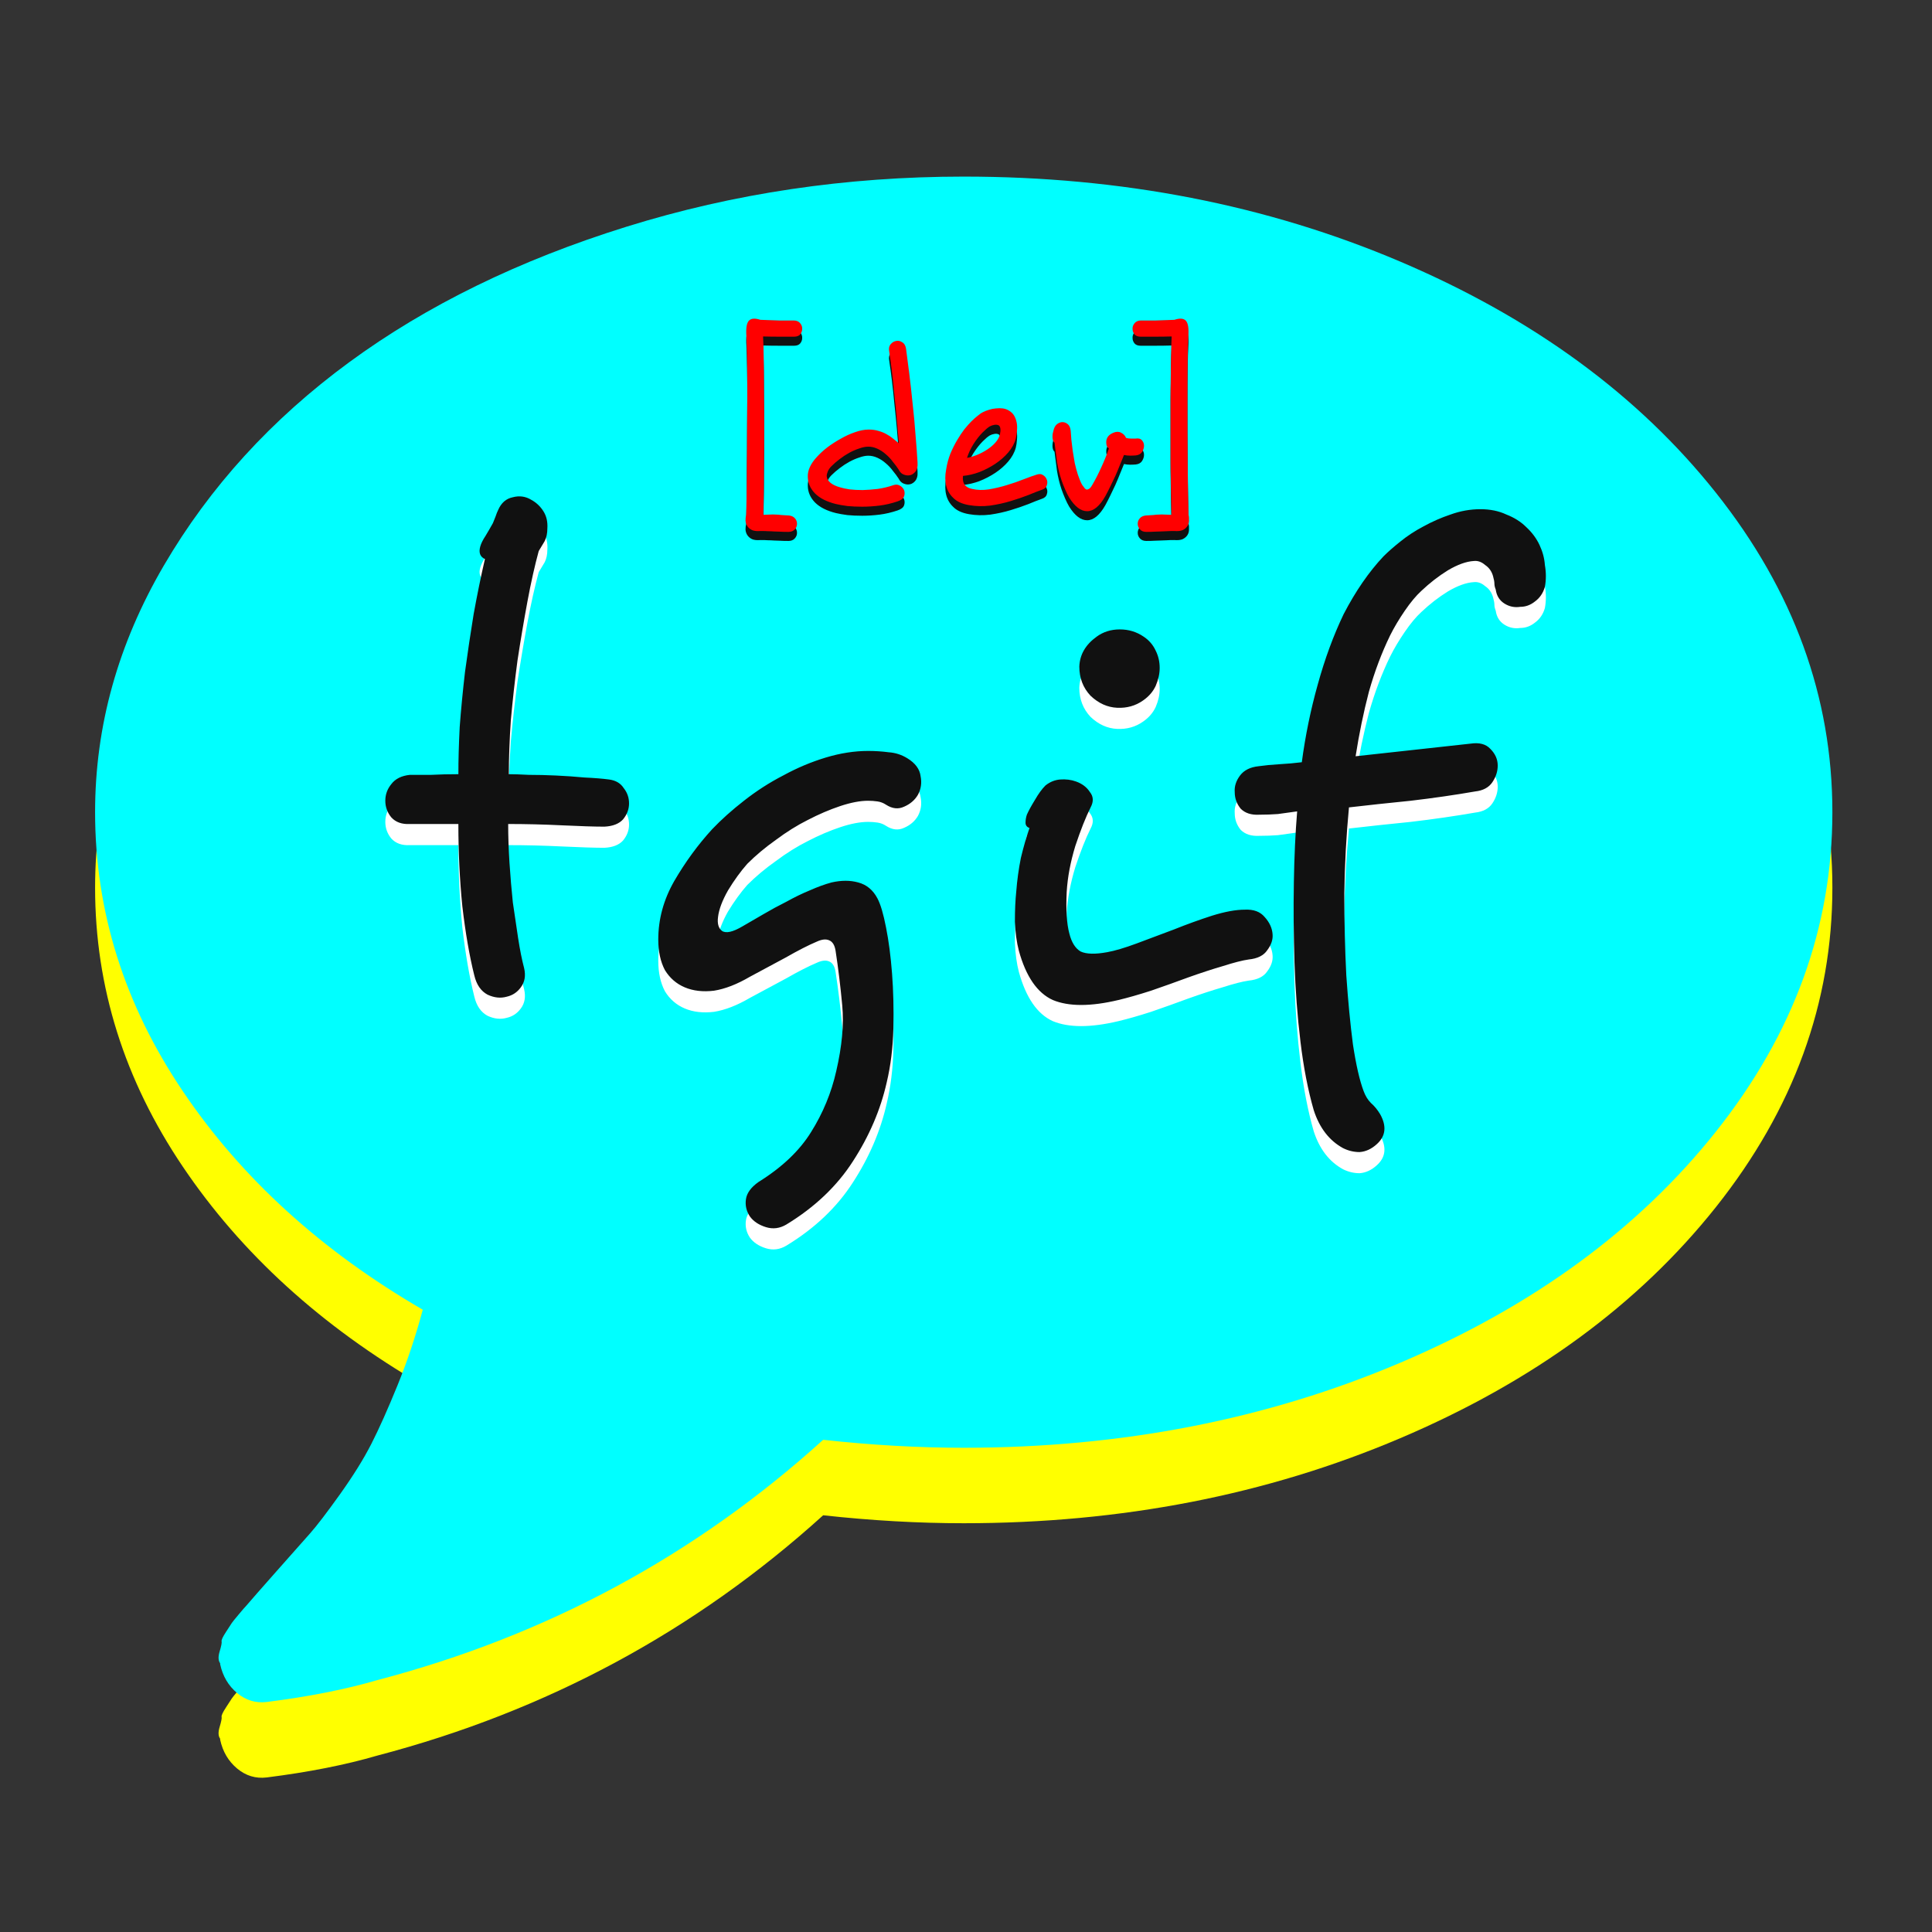 <svg xmlns="http://www.w3.org/2000/svg" viewBox="0 0 1280 1280" width="1280" height="1280">
	<rect x="0" y="0" width="1280" height="1280" fill="#333333" stroke="none"/>
	<style>
		tspan { white-space:pre }
		.shp0 { fill: #ffff00 } 
		.shp1 { fill: #00ffff } 
	</style>
	<path id="Form 1" class="shp0" d="M927.53 223.25C839.32 185.75 742.97 167 638.5 167C560.56 167 486.05 178.08 414.98 200.23C343.9 222.38 282.67 252.32 231.28 290.04C179.9 327.77 139 372.61 108.6 424.59C78.19 476.57 63 531.07 63 588.09C63 653.88 82.37 715.51 121.13 772.97C159.88 830.44 212.87 878.69 280.1 917.72C275.38 935.27 269.82 951.93 263.4 967.73C256.97 983.52 251.19 996.46 246.06 1006.54C240.92 1016.63 233.95 1027.81 225.18 1040.1C216.4 1052.37 209.77 1061.04 205.27 1066.09C200.77 1071.13 193.39 1079.46 183.11 1091.09C172.83 1102.71 166.19 1110.27 163.2 1113.79C162.34 1114.66 160.63 1116.64 158.06 1119.71C155.49 1122.77 153.99 1124.65 153.56 1125.3C153.13 1125.96 151.85 1127.94 149.71 1131.23C147.56 1134.52 146.6 1136.59 146.82 1137.48C147.03 1138.35 146.6 1140.54 145.54 1144.06C144.46 1147.56 144.57 1150.19 145.86 1151.95L145.86 1152.61C147.56 1160.5 151.32 1166.86 157.1 1171.69C162.88 1176.51 169.4 1178.48 176.69 1177.61C204.52 1174.1 228.92 1169.27 249.91 1163.14C362.09 1133.74 460.58 1080.67 545.37 1003.91C577.48 1007.43 608.52 1009.18 638.5 1009.18C742.97 1009.18 839.32 990.42 927.53 952.92C1015.74 915.42 1085.54 864.32 1136.92 799.62C1188.31 734.92 1214 664.41 1214 588.09C1214 511.77 1188.31 441.26 1136.92 376.56C1085.54 311.86 1015.74 260.76 927.53 223.25Z" />
	<path id="Form 1 copy" class="shp1" d="M927.53 173.25C839.32 135.75 742.97 117 638.5 117C560.56 117 486.05 128.08 414.98 150.23C343.9 172.38 282.67 202.32 231.28 240.04C179.9 277.77 139 322.61 108.6 374.59C78.19 426.57 63 481.07 63 538.09C63 603.88 82.37 665.51 121.13 722.97C159.88 780.44 212.87 828.69 280.1 867.72C275.38 885.27 269.82 901.93 263.4 917.73C256.97 933.52 251.19 946.46 246.06 956.54C240.92 966.63 233.95 977.81 225.18 990.1C216.4 1002.37 209.77 1011.04 205.27 1016.09C200.77 1021.13 193.39 1029.46 183.11 1041.09C172.83 1052.71 166.19 1060.27 163.2 1063.79C162.34 1064.66 160.63 1066.64 158.06 1069.71C155.49 1072.77 153.99 1074.65 153.56 1075.3C153.13 1075.96 151.85 1077.94 149.71 1081.23C147.56 1084.52 146.6 1086.59 146.82 1087.48C147.03 1088.35 146.6 1090.54 145.54 1094.06C144.46 1097.56 144.57 1100.19 145.86 1101.95L145.86 1102.61C147.56 1110.5 151.32 1116.86 157.1 1121.69C162.88 1126.51 169.4 1128.48 176.69 1127.61C204.52 1124.1 228.92 1119.27 249.91 1113.14C362.09 1083.74 460.58 1030.67 545.37 953.91C577.48 957.43 608.52 959.18 638.5 959.18C742.97 959.18 839.32 940.42 927.53 902.92C1015.74 865.42 1085.54 814.32 1136.92 749.62C1188.31 684.92 1214 614.41 1214 538.09C1214 461.77 1188.31 391.26 1136.92 326.56C1085.54 261.86 1015.74 210.76 927.53 173.25Z" />
	<path id="tgif " fill="#ffffff" d="M416.76 546.28Q416.76 552 412.8 556.84Q408.84 561.24 400.48 561.68Q390.8 561.68 372.32 560.8Q354.28 559.92 336.68 559.92Q336.68 572.24 337.56 585.88Q338.44 599.08 339.76 611.84Q341.52 624.16 343.28 635.6Q345.04 647.04 347.24 655.4Q349 662.88 345.04 668.16Q341.52 673 335.8 674.32Q329.64 676.08 323.04 673Q316.44 669.48 314.24 660.24Q309.4 640.88 306.32 614.48Q303.68 588.08 303.68 559.92L271.56 559.92Q263.64 560.36 259.24 555.52Q255.28 550.68 255.28 544.52Q255.28 538.36 259.24 533.52Q263.2 528.24 271.56 527.36Q277.28 527.36 285.64 527.36Q294 526.92 303.68 526.92Q303.68 513.28 304.56 495.68Q305.88 478.08 308.08 459.16Q310.72 439.8 313.8 420.88Q317.32 401.52 321.28 384.36Q316.44 382.16 318.2 376Q319.08 372.92 321.72 368.96Q324.36 364.56 326.56 360.6Q327.44 358.4 328.32 356.2Q329.2 353.56 330.08 351.8Q333.16 344.76 339.76 343.44Q346.36 341.68 352.08 345.2Q356.92 347.84 360 352.68Q363.08 357.52 362.64 364.12Q362.64 368.96 360.88 372.48Q359.12 375.56 356.92 379.08Q352.96 393.6 349.44 412.52Q345.92 431.44 342.84 451.68Q340.2 471.48 338.44 491.28Q337.12 511.08 337.12 526.92Q341.96 526.92 350.32 527.36Q359.12 527.36 368.36 527.8Q378.04 528.24 387.28 529.12Q396.96 529.56 403.56 530.44Q410.16 531.32 413.24 536.16Q416.76 540.56 416.76 546.28ZM601.12 516.36Q609.04 521.2 609.92 528.24Q611.24 534.84 608.16 540.56Q605.08 545.84 598.92 548.48Q593.2 551.12 587.04 547.16Q584.4 545.4 581.32 544.96Q578.24 544.52 575.16 544.52Q567.24 544.52 556.68 548.04Q546.12 551.56 535.12 557.28Q524.56 562.56 514 570.48Q503.44 577.96 495.08 586.32Q488.48 593.8 482.32 603.92Q476.6 614.04 475.72 621.52Q474.84 628.12 478.36 630.76Q482.32 633.4 492 627.68Q498.16 624.16 505.64 619.76Q513.12 615.36 521.04 611.4Q528.96 607 536.44 603.92Q544.36 600.4 550.96 598.64Q560.64 596.44 568.56 598.64Q576.92 600.84 581.32 609.2Q584.4 614.92 587.04 628.56Q589.68 641.76 591 658.92Q592.32 676.08 591.88 695.44Q591.44 714.36 587.48 731.08Q581.32 758.36 565.04 783.44Q549.2 808.08 521.04 825.24Q514.44 829.2 507.4 827Q500.36 824.8 496.84 819.96Q493.32 814.68 494.2 808.52Q495.08 802.36 502.56 797.08Q525.88 782.56 537.32 764.08Q549.2 745.16 554.04 723.6Q559.76 698.96 558 680.04Q556.24 661.12 553.6 643.96Q552.72 638.24 549.2 636.92Q546.12 635.6 541.28 637.8Q532.92 641.32 520.6 648.36Q508.28 654.96 496.84 661.12Q484.08 668.6 473.08 670.36Q462.08 671.68 453.72 668.16Q445.36 664.64 440.52 656.72Q436.12 648.36 436.12 636.48Q436.12 616.24 446.68 597.76Q457.68 578.84 471.76 563.44Q481 553.76 492.88 544.52Q505.2 534.84 518.84 527.8Q532.48 520.32 547 515.92Q561.52 511.52 575.16 511.52Q582.2 511.52 588.8 512.4Q595.4 512.84 601.12 516.36ZM843.12 632.96Q843.56 638.24 839.6 643.52Q836.08 648.8 827.28 649.68Q821.12 650.56 810.12 654.08Q799.56 657.16 787.24 661.56Q775.36 665.96 762.6 670.36Q750.28 674.32 741.04 676.52Q713.32 683.12 697.48 676.52Q682.08 669.48 675.04 643.96Q672.84 635.6 672.4 624.6Q672.4 613.16 673.28 604.8Q674.16 593.36 676.36 582.36Q679 571.36 682.08 562.56Q679.44 561.68 679.44 559.04Q679.44 556.4 680.32 553.76Q682.08 549.8 685.6 544.08Q689.12 537.92 692.64 534.4Q697.04 530.88 702.32 530.44Q708.04 530 712.88 531.76Q719.04 533.96 722.12 538.8Q725.64 543.2 722.56 548.92Q717.72 558.6 712.44 574.44Q707.6 590.28 706.72 604.8Q706.28 613.6 706.72 620.64Q707.16 627.68 708.48 632.52Q710.68 641.32 715.96 644.4Q721.68 647.04 733.56 644.84Q741.04 643.52 752.92 639.12Q764.8 634.72 777.56 629.88Q790.76 624.6 803.08 620.64Q815.84 616.68 824.64 616.68Q833.44 616.24 837.84 621.52Q842.68 626.8 843.12 632.96ZM757.76 435.84Q763.04 439.36 765.68 445.08Q768.32 450.36 768.32 456.52Q768.32 462.24 765.68 468.4Q763.04 474.12 757.32 478.08Q749.84 483.36 740.16 482.92Q730.48 482.48 722.56 475Q715.08 467.08 715.08 455.64Q715.52 443.76 726.52 435.84Q733.12 431 741.92 431Q750.72 431 757.76 435.84ZM1023.52 402.84Q1021.76 409 1016.92 412.52Q1012.52 416.04 1007.24 416.04Q1001.52 416.92 996.68 413.84Q991.84 410.76 990.96 404.6Q990.08 402.4 990.08 400.64Q990.08 398.88 989.2 395.8Q987.88 390.96 983.92 388.32Q980.4 385.24 976.44 385.68Q968.96 386.12 959.28 391.84Q950.04 397.56 941.68 405.48Q936.4 410.32 930.68 418.68Q924.96 427.04 921 434.96Q912.64 452.12 906.92 472.36Q901.64 492.6 898.12 515.04Q914.4 513.28 934.2 511.08Q954.44 508.88 974.24 506.68Q983.04 505.36 987.44 510.2Q992.28 515.04 992.28 521.2Q992.28 526.92 988.76 532.2Q985.24 537.48 977.32 538.36Q957.08 541.88 934.64 544.52Q912.64 546.72 893.72 548.92Q891.08 576.64 890.64 605.68Q890.64 634.28 891.96 660.24Q893.72 685.76 896.36 706Q899.44 726.24 903.4 736.8Q905.16 741.64 908.24 744.72Q911.76 747.8 914.4 752.2Q921 764.08 912.2 772Q906.92 776.84 900.76 777.28Q895.04 777.28 889.76 774.64Q876.12 767.16 870.4 749.56Q864.68 729.76 861.6 704.24Q858.52 678.72 857.64 651.88Q856.76 625.04 857.2 599.08Q857.64 572.68 859.4 551.56Q852.8 552.44 846.64 553.32Q840.92 553.76 834.32 553.76Q826.4 554.2 822 549.8Q818.04 544.96 818.04 538.8Q817.6 533.08 821.56 527.8Q825.52 522.52 833.88 521.64Q840.04 520.76 847.52 520.32Q855.44 519.88 862.48 519Q866 492.6 873.04 467.52Q880.08 442 890.2 420.88Q902.08 398 916.6 382.6Q921 378.2 927.6 372.92Q934.64 367.2 943 362.8Q951.8 357.96 961.04 354.88Q970.72 351.36 980.84 351.36Q990.52 351.36 998 354.88Q1005.92 357.96 1011.2 363.24Q1016.92 368.52 1020 375.12Q1023.08 381.72 1023.52 388.32Q1024.84 395.8 1023.52 402.84Z" />
	<path id="tgif  copy" fill="#111111" d="M416.76 532.28Q416.76 538 412.8 542.84Q408.84 547.24 400.48 547.68Q390.8 547.68 372.32 546.8Q354.28 545.92 336.68 545.92Q336.68 558.24 337.56 571.88Q338.44 585.08 339.76 597.84Q341.52 610.16 343.28 621.6Q345.04 633.04 347.24 641.4Q349 648.88 345.04 654.16Q341.52 659 335.8 660.32Q329.64 662.08 323.04 659Q316.44 655.48 314.24 646.24Q309.4 626.88 306.32 600.48Q303.68 574.08 303.68 545.92L271.56 545.92Q263.64 546.36 259.24 541.52Q255.28 536.68 255.28 530.52Q255.28 524.36 259.24 519.52Q263.2 514.24 271.56 513.36Q277.28 513.36 285.64 513.36Q294 512.92 303.68 512.92Q303.68 499.28 304.56 481.68Q305.88 464.08 308.08 445.16Q310.72 425.8 313.8 406.88Q317.32 387.52 321.28 370.36Q316.44 368.16 318.2 362Q319.08 358.92 321.72 354.96Q324.36 350.56 326.56 346.6Q327.44 344.4 328.32 342.2Q329.2 339.56 330.08 337.8Q333.16 330.76 339.76 329.44Q346.36 327.68 352.08 331.2Q356.92 333.84 360 338.68Q363.08 343.52 362.64 350.12Q362.64 354.96 360.88 358.48Q359.12 361.56 356.92 365.08Q352.96 379.6 349.44 398.52Q345.92 417.44 342.84 437.68Q340.2 457.48 338.44 477.28Q337.12 497.08 337.12 512.92Q341.96 512.92 350.32 513.36Q359.12 513.36 368.36 513.8Q378.04 514.24 387.28 515.12Q396.96 515.56 403.56 516.44Q410.16 517.32 413.24 522.16Q416.76 526.56 416.76 532.28ZM601.12 502.36Q609.04 507.2 609.92 514.24Q611.24 520.84 608.16 526.56Q605.08 531.84 598.92 534.48Q593.2 537.12 587.04 533.16Q584.4 531.4 581.32 530.96Q578.24 530.52 575.16 530.52Q567.24 530.52 556.68 534.04Q546.12 537.56 535.12 543.28Q524.56 548.56 514 556.48Q503.44 563.96 495.08 572.32Q488.48 579.8 482.32 589.92Q476.6 600.04 475.72 607.52Q474.84 614.12 478.36 616.76Q482.32 619.4 492 613.68Q498.16 610.16 505.64 605.76Q513.12 601.36 521.04 597.4Q528.96 593 536.44 589.92Q544.36 586.4 550.96 584.64Q560.64 582.44 568.56 584.64Q576.92 586.84 581.32 595.2Q584.4 600.92 587.04 614.56Q589.68 627.76 591 644.92Q592.32 662.08 591.88 681.44Q591.44 700.36 587.48 717.08Q581.32 744.36 565.04 769.44Q549.2 794.08 521.04 811.24Q514.44 815.2 507.4 813Q500.36 810.8 496.84 805.96Q493.32 800.68 494.2 794.52Q495.08 788.36 502.56 783.08Q525.88 768.56 537.32 750.08Q549.2 731.16 554.04 709.6Q559.76 684.96 558 666.04Q556.24 647.12 553.6 629.96Q552.72 624.24 549.2 622.92Q546.12 621.6 541.28 623.8Q532.92 627.32 520.6 634.36Q508.28 640.96 496.84 647.12Q484.08 654.6 473.08 656.36Q462.08 657.68 453.72 654.16Q445.36 650.64 440.52 642.72Q436.12 634.36 436.12 622.48Q436.12 602.24 446.68 583.76Q457.68 564.84 471.76 549.44Q481 539.76 492.88 530.52Q505.2 520.84 518.84 513.8Q532.48 506.32 547 501.92Q561.52 497.52 575.16 497.52Q582.2 497.52 588.8 498.4Q595.4 498.84 601.12 502.36ZM843.12 618.96Q843.56 624.24 839.6 629.52Q836.08 634.8 827.28 635.68Q821.12 636.56 810.12 640.08Q799.56 643.16 787.24 647.56Q775.36 651.96 762.6 656.36Q750.28 660.32 741.04 662.52Q713.32 669.12 697.48 662.52Q682.08 655.48 675.04 629.96Q672.84 621.6 672.4 610.6Q672.4 599.16 673.28 590.8Q674.16 579.36 676.36 568.36Q679 557.36 682.08 548.56Q679.44 547.68 679.44 545.04Q679.44 542.4 680.32 539.76Q682.08 535.8 685.6 530.08Q689.12 523.92 692.64 520.4Q697.04 516.88 702.32 516.44Q708.04 516 712.88 517.76Q719.04 519.96 722.12 524.8Q725.64 529.2 722.56 534.92Q717.72 544.6 712.44 560.44Q707.6 576.28 706.72 590.8Q706.28 599.6 706.72 606.64Q707.16 613.68 708.48 618.52Q710.68 627.32 715.96 630.4Q721.68 633.04 733.56 630.84Q741.04 629.52 752.92 625.12Q764.8 620.72 777.56 615.88Q790.76 610.6 803.08 606.64Q815.84 602.68 824.64 602.68Q833.44 602.24 837.84 607.52Q842.68 612.8 843.12 618.96ZM757.76 421.84Q763.04 425.36 765.68 431.08Q768.32 436.36 768.32 442.52Q768.32 448.24 765.68 454.4Q763.04 460.12 757.32 464.08Q749.84 469.36 740.16 468.92Q730.48 468.48 722.56 461Q715.08 453.08 715.08 441.64Q715.52 429.76 726.52 421.84Q733.12 417 741.92 417Q750.72 417 757.76 421.84ZM1023.52 388.84Q1021.76 395 1016.92 398.52Q1012.52 402.04 1007.24 402.04Q1001.52 402.92 996.68 399.84Q991.84 396.76 990.96 390.6Q990.08 388.4 990.08 386.64Q990.08 384.88 989.2 381.8Q987.88 376.96 983.92 374.32Q980.4 371.24 976.44 371.68Q968.96 372.12 959.28 377.84Q950.04 383.56 941.68 391.48Q936.4 396.32 930.68 404.68Q924.96 413.04 921 420.96Q912.64 438.12 906.92 458.36Q901.64 478.6 898.12 501.04Q914.4 499.28 934.2 497.08Q954.44 494.88 974.24 492.68Q983.04 491.36 987.44 496.2Q992.28 501.04 992.28 507.2Q992.28 512.92 988.76 518.2Q985.24 523.48 977.32 524.36Q957.08 527.88 934.64 530.52Q912.64 532.72 893.72 534.92Q891.08 562.64 890.64 591.68Q890.64 620.28 891.96 646.24Q893.72 671.76 896.36 692Q899.44 712.24 903.4 722.8Q905.16 727.64 908.24 730.72Q911.76 733.8 914.4 738.2Q921 750.08 912.2 758Q906.92 762.84 900.76 763.28Q895.04 763.28 889.76 760.64Q876.12 753.16 870.4 735.56Q864.68 715.76 861.6 690.24Q858.52 664.72 857.64 637.88Q856.76 611.04 857.2 585.08Q857.64 558.68 859.4 537.56Q852.8 538.44 846.64 539.32Q840.92 539.76 834.32 539.76Q826.4 540.2 822 535.8Q818.04 530.96 818.04 524.8Q817.6 519.08 821.56 513.8Q825.52 508.52 833.88 507.64Q840.04 506.76 847.52 506.32Q855.44 505.88 862.48 505Q866 478.6 873.04 453.52Q880.08 428 890.2 406.88Q902.08 384 916.6 368.6Q921 364.2 927.6 358.92Q934.64 353.2 943 348.8Q951.8 343.96 961.04 340.88Q970.72 337.36 980.84 337.36Q990.52 337.36 998 340.88Q1005.92 343.96 1011.2 349.24Q1016.92 354.52 1020 361.12Q1023.08 367.72 1023.52 374.32Q1024.84 381.8 1023.52 388.84Z" />
	<path id="[dev] " fill="#111111" d="M528.04 353.03Q528.04 355.12 526.55 356.75Q525.06 358.39 522.38 358.39Q518.95 358.39 516.71 358.24Q514.63 358.1 512.69 358.1Q510.9 357.95 508.97 357.95Q507.03 357.8 503.9 357.8Q500.32 358.1 498.24 357.2Q496.15 356.16 495.11 354.52Q494.07 352.88 493.92 350.94Q493.92 348.86 494.36 347.07Q494.51 342.3 494.66 333.21Q494.81 324.12 494.81 312.8Q494.96 301.48 494.96 288.96Q495.11 276.44 495.11 264.97Q495.11 253.5 494.96 243.96Q494.81 234.28 494.51 228.91Q493.92 220.87 496.15 218.48Q498.39 216.1 503.75 217.89Q510.31 218.18 516.12 218.33Q521.93 218.33 525.8 218.33Q528.63 218.33 530.12 220.12Q531.61 221.91 531.47 224Q531.47 225.93 530.12 227.57Q528.78 229.06 526.1 229.06Q522.08 229.06 516.42 229.06Q510.75 229.06 505.54 228.91Q505.84 234.13 505.99 243.51Q506.13 252.9 506.13 264.37Q506.28 275.85 506.28 288.36Q506.28 300.88 506.13 312.35Q506.13 323.68 505.99 332.91Q505.84 342.15 505.69 347.07Q508.37 346.92 510.16 346.92Q512.1 346.77 513.88 346.92Q515.67 346.92 517.61 347.22Q519.69 347.37 522.67 347.52Q525.36 347.81 526.7 349.45Q528.04 350.94 528.04 353.03ZM607.9 312.5Q608.2 316.67 606.11 318.91Q604.18 320.99 601.64 320.99Q599.86 320.99 598.07 320.1Q596.43 319.21 595.39 317.12Q593.75 314.59 591.51 311.9Q589.43 309.07 586.74 306.84Q584.21 304.6 581.23 303.26Q578.25 301.92 575.27 301.92Q572.59 301.92 569.31 303.11Q566.03 304.16 562.75 305.94Q559.48 307.73 556.35 310.12Q553.22 312.5 550.84 314.88Q549.2 316.52 548.45 318.31Q547.71 320.1 547.71 321.44Q547.86 323.82 550.09 325.76Q552.33 327.7 556.65 328.89Q559.03 329.64 562.9 330.23Q566.78 330.68 571.55 330.68Q576.31 330.53 581.53 329.93Q586.74 329.19 591.96 327.4Q594.34 326.66 596.13 327.7Q598.07 328.74 598.96 330.68Q599.71 332.76 598.96 334.85Q598.22 336.94 594.79 338.13Q588.68 340.21 582.72 340.96Q576.76 341.7 571.25 341.7Q565.88 341.7 561.41 341.26Q556.94 340.66 553.82 339.92Q544.73 337.68 539.96 332.91Q535.34 328.15 535.19 322.04Q534.89 315.48 541.3 308.63Q544.13 305.5 548.15 302.37Q552.33 299.24 556.94 296.71Q561.56 294.02 566.33 292.39Q571.25 290.6 575.57 290.6Q579.14 290.6 581.98 291.49Q584.81 292.24 587.19 293.58Q589.72 294.92 591.66 296.56Q593.75 298.2 595.53 299.69Q594.94 292.09 594.19 283.89Q593.45 275.55 592.55 267.5Q591.81 259.46 590.92 252.16Q590.02 244.71 589.13 238.9Q588.53 235.92 590.02 234.13Q591.66 232.19 593.75 231.89Q595.83 231.44 597.77 232.79Q599.86 233.98 600.3 237.26Q601.2 243.81 602.39 253.35Q603.58 262.88 604.62 273.31Q605.82 283.74 606.56 294.17Q607.45 304.45 607.9 312.5ZM662.44 294.02Q663.48 289.41 661.84 287.92Q660.65 287.17 658.86 287.47Q657.07 287.77 655.73 288.51Q653.79 289.7 651.11 292.39Q647.98 295.51 645 300.13Q642.17 304.6 640.68 309.37Q643.96 308.78 647.54 307.29Q651.11 305.8 654.24 303.71Q657.37 301.62 659.46 299.24Q661.69 296.71 662.44 294.02ZM693.28 323.23Q694.32 325.17 693.58 327.4Q692.98 329.64 690.15 330.53Q686.72 331.72 681.36 333.96Q676 336.04 669.59 337.98Q663.18 339.92 656.03 340.96Q648.88 341.85 642.02 340.66Q635.02 339.47 631.44 335.75Q624.59 329.19 626.83 317.12Q627.72 311.46 629.66 306.54Q631.74 301.62 634.13 297.6Q636.51 293.58 638.89 290.45Q641.43 287.32 643.51 285.23Q645.6 283.15 647.68 281.51Q649.77 279.72 651.41 278.98Q653.2 278.08 655.28 277.49Q657.52 276.74 659.75 276.59Q662.14 276.29 664.37 276.59Q666.61 276.89 668.54 278.08Q670.78 279.42 671.97 281.51Q673.16 283.6 673.61 286.13Q674.06 288.51 673.76 291.34Q673.61 294.02 673.01 296.56Q671.67 301.48 667.95 305.8Q664.37 309.97 659.46 313.25Q654.54 316.52 648.88 318.76Q643.21 320.85 638 321.29Q637.55 325.02 639.19 327.25Q640.83 329.34 644.11 329.93Q649.17 331.13 655.13 330.23Q661.24 329.19 667.05 327.4Q673.01 325.61 678.23 323.53Q683.59 321.44 687.02 320.4Q689.4 319.65 690.89 320.7Q692.53 321.59 693.28 323.23ZM757.94 301.33Q757.94 303.41 756.6 305.5Q755.26 307.44 752.43 307.73Q750.79 307.88 748.71 307.88Q746.77 307.88 744.68 307.44Q743.49 310.42 742 313.99Q740.66 317.42 739.02 321.14Q737.38 324.72 735.6 328.3Q733.96 331.72 732.32 334.7Q726.65 344.69 720.25 344.69Q713.99 344.69 708.33 335.6Q706.99 333.36 705.65 330.23Q704.3 327.1 703.26 324.12Q701.32 318.31 700.28 311.9Q699.39 305.5 698.64 299.24Q697.9 298.64 697.6 297.6Q697.3 296.56 697.3 295.51Q697.3 294.32 697.45 293.28Q697.75 292.24 697.9 291.49Q698.49 288.51 700.28 287.02Q702.22 285.53 704.3 285.68Q706.09 285.83 707.58 287.17Q709.07 288.51 709.37 291.49Q709.52 294.02 709.82 297.45Q710.26 300.88 710.71 304.75Q711.31 308.63 712.05 312.8Q712.95 316.82 714.14 320.55Q714.73 322.19 715.48 324.12Q716.22 326.06 716.97 327.25Q718.01 328.74 718.76 329.64Q719.5 330.38 720.25 330.38Q720.99 330.23 721.89 329.64Q722.78 328.89 723.67 327.25Q726.65 322.19 729.49 315.93Q732.47 309.52 734.7 303.11Q733.66 302.37 733.21 301.33Q732.91 300.13 732.91 298.94Q732.91 294.62 737.68 292.68Q740.51 291.49 742.75 292.68Q745.13 293.88 746.02 296.11Q747.37 296.56 749.15 296.56Q750.94 296.56 752.43 296.56Q755.26 296.11 756.6 297.75Q757.94 299.24 757.94 301.33ZM753.77 353.03Q753.77 350.94 755.11 349.45Q756.45 347.81 759.14 347.52Q762.12 347.37 764.05 347.22Q766.14 346.92 767.93 346.92Q769.72 346.77 771.5 346.92Q773.44 346.92 776.12 347.07Q775.97 342.15 775.82 332.91Q775.68 323.68 775.53 312.35Q775.53 300.88 775.53 288.36Q775.53 275.85 775.53 264.37Q775.68 252.9 775.82 243.51Q775.97 234.13 776.27 228.91Q771.06 229.06 765.39 229.06Q759.73 229.06 755.71 229.06Q753.03 229.06 751.69 227.57Q750.35 225.93 750.35 224Q750.2 221.91 751.69 220.12Q753.18 218.33 756.01 218.33Q759.88 218.33 765.69 218.33Q771.5 218.18 778.06 217.89Q783.42 216.1 785.66 218.48Q787.89 220.87 787.3 228.91Q787 234.28 786.85 243.96Q786.7 253.5 786.7 264.97Q786.7 276.44 786.7 288.96Q786.85 301.48 786.85 312.8Q787 324.12 787.15 333.21Q787.3 342.3 787.45 347.07Q787.89 348.86 787.74 350.94Q787.74 352.88 786.7 354.52Q785.66 356.16 783.57 357.2Q781.49 358.1 777.91 357.8Q774.78 357.8 772.84 357.95Q770.91 357.95 768.97 358.1Q767.18 358.1 764.95 358.24Q762.86 358.39 759.43 358.39Q756.75 358.39 755.26 356.75Q753.77 355.12 753.77 353.03Z" />
	<path id="[dev]  copy" fill="#ff0000" d="M528.04 347.03Q528.04 349.12 526.55 350.75Q525.06 352.39 522.38 352.39Q518.95 352.39 516.71 352.24Q514.63 352.1 512.69 352.1Q510.9 351.95 508.97 351.95Q507.03 351.8 503.9 351.8Q500.32 352.1 498.24 351.2Q496.15 350.16 495.11 348.52Q494.07 346.88 493.92 344.94Q493.92 342.86 494.36 341.07Q494.51 336.3 494.66 327.21Q494.81 318.12 494.81 306.8Q494.96 295.48 494.96 282.96Q495.11 270.44 495.11 258.97Q495.11 247.5 494.96 237.96Q494.81 228.28 494.51 222.91Q493.92 214.87 496.15 212.48Q498.39 210.1 503.75 211.89Q510.31 212.18 516.12 212.33Q521.93 212.33 525.8 212.33Q528.63 212.33 530.12 214.12Q531.61 215.91 531.47 218Q531.47 219.93 530.12 221.57Q528.78 223.06 526.1 223.06Q522.08 223.06 516.42 223.06Q510.75 223.06 505.54 222.91Q505.84 228.13 505.99 237.51Q506.13 246.9 506.13 258.37Q506.28 269.85 506.28 282.36Q506.28 294.88 506.13 306.35Q506.13 317.68 505.99 326.91Q505.84 336.15 505.69 341.07Q508.37 340.92 510.16 340.92Q512.1 340.77 513.88 340.92Q515.67 340.92 517.61 341.22Q519.69 341.37 522.67 341.52Q525.36 341.81 526.7 343.45Q528.04 344.94 528.04 347.03ZM607.9 306.5Q608.2 310.67 606.11 312.91Q604.18 314.99 601.64 314.99Q599.86 314.99 598.07 314.1Q596.43 313.21 595.39 311.12Q593.75 308.59 591.51 305.9Q589.43 303.07 586.74 300.84Q584.21 298.6 581.23 297.26Q578.25 295.92 575.27 295.92Q572.59 295.92 569.31 297.11Q566.03 298.16 562.75 299.94Q559.48 301.73 556.35 304.12Q553.22 306.5 550.84 308.88Q549.2 310.52 548.45 312.31Q547.71 314.1 547.71 315.44Q547.86 317.82 550.09 319.76Q552.33 321.7 556.65 322.89Q559.03 323.64 562.9 324.23Q566.78 324.68 571.55 324.68Q576.31 324.53 581.53 323.93Q586.74 323.19 591.96 321.4Q594.34 320.66 596.13 321.7Q598.07 322.74 598.96 324.68Q599.71 326.76 598.96 328.85Q598.22 330.94 594.79 332.13Q588.68 334.21 582.72 334.96Q576.76 335.7 571.25 335.7Q565.88 335.7 561.41 335.26Q556.94 334.66 553.82 333.92Q544.73 331.68 539.96 326.91Q535.34 322.15 535.19 316.04Q534.89 309.48 541.3 302.63Q544.13 299.5 548.15 296.37Q552.33 293.24 556.94 290.71Q561.56 288.02 566.33 286.39Q571.25 284.6 575.57 284.6Q579.14 284.6 581.98 285.49Q584.81 286.24 587.19 287.58Q589.72 288.92 591.66 290.56Q593.75 292.2 595.53 293.69Q594.94 286.09 594.19 277.89Q593.45 269.55 592.55 261.5Q591.81 253.46 590.92 246.16Q590.02 238.71 589.13 232.9Q588.53 229.92 590.02 228.13Q591.66 226.19 593.75 225.89Q595.83 225.44 597.77 226.79Q599.86 227.98 600.3 231.26Q601.2 237.81 602.39 247.35Q603.58 256.88 604.62 267.31Q605.82 277.74 606.56 288.17Q607.45 298.45 607.9 306.5ZM662.44 288.02Q663.48 283.41 661.84 281.92Q660.65 281.17 658.86 281.47Q657.07 281.77 655.73 282.51Q653.79 283.7 651.11 286.39Q647.98 289.51 645 294.13Q642.17 298.6 640.68 303.37Q643.96 302.78 647.54 301.29Q651.11 299.8 654.24 297.71Q657.37 295.62 659.46 293.24Q661.69 290.71 662.44 288.02ZM693.28 317.23Q694.32 319.17 693.58 321.4Q692.98 323.64 690.15 324.53Q686.72 325.72 681.36 327.96Q676 330.04 669.59 331.98Q663.18 333.92 656.03 334.96Q648.88 335.85 642.02 334.66Q635.02 333.47 631.44 329.75Q624.59 323.19 626.83 311.12Q627.72 305.46 629.66 300.54Q631.74 295.62 634.13 291.6Q636.51 287.58 638.89 284.45Q641.43 281.32 643.51 279.23Q645.6 277.15 647.68 275.51Q649.77 273.72 651.41 272.98Q653.2 272.08 655.28 271.49Q657.52 270.74 659.75 270.59Q662.14 270.29 664.37 270.59Q666.61 270.89 668.54 272.08Q670.78 273.42 671.97 275.51Q673.16 277.6 673.61 280.13Q674.06 282.51 673.76 285.34Q673.61 288.02 673.01 290.56Q671.67 295.48 667.95 299.8Q664.37 303.97 659.46 307.25Q654.54 310.52 648.88 312.76Q643.21 314.85 638 315.29Q637.55 319.02 639.19 321.25Q640.83 323.34 644.11 323.93Q649.17 325.13 655.13 324.23Q661.24 323.19 667.05 321.4Q673.01 319.61 678.23 317.53Q683.59 315.44 687.02 314.4Q689.4 313.65 690.89 314.7Q692.53 315.59 693.28 317.23ZM757.94 295.33Q757.94 297.41 756.6 299.5Q755.26 301.44 752.43 301.73Q750.79 301.88 748.71 301.88Q746.77 301.88 744.68 301.44Q743.49 304.42 742 307.99Q740.66 311.42 739.02 315.14Q737.38 318.72 735.6 322.3Q733.96 325.72 732.32 328.7Q726.65 338.69 720.25 338.69Q713.99 338.69 708.33 329.6Q706.99 327.36 705.65 324.23Q704.3 321.1 703.26 318.12Q701.32 312.31 700.28 305.9Q699.39 299.5 698.64 293.24Q697.9 292.64 697.6 291.6Q697.3 290.56 697.3 289.51Q697.3 288.32 697.45 287.28Q697.75 286.24 697.9 285.49Q698.49 282.51 700.28 281.02Q702.22 279.53 704.3 279.68Q706.09 279.83 707.58 281.17Q709.07 282.51 709.37 285.49Q709.52 288.02 709.82 291.45Q710.26 294.88 710.71 298.75Q711.31 302.63 712.05 306.8Q712.95 310.82 714.14 314.55Q714.73 316.19 715.48 318.12Q716.22 320.06 716.97 321.25Q718.01 322.74 718.76 323.64Q719.5 324.38 720.25 324.38Q720.99 324.23 721.89 323.64Q722.78 322.89 723.67 321.25Q726.65 316.19 729.49 309.93Q732.47 303.52 734.7 297.11Q733.66 296.37 733.21 295.33Q732.91 294.13 732.91 292.94Q732.91 288.62 737.68 286.68Q740.51 285.49 742.75 286.68Q745.13 287.88 746.02 290.11Q747.37 290.56 749.15 290.56Q750.94 290.56 752.43 290.56Q755.26 290.11 756.6 291.75Q757.94 293.24 757.94 295.33ZM753.77 347.03Q753.77 344.94 755.11 343.45Q756.45 341.81 759.14 341.52Q762.12 341.37 764.05 341.22Q766.14 340.92 767.93 340.92Q769.72 340.77 771.5 340.92Q773.44 340.92 776.12 341.07Q775.97 336.15 775.82 326.91Q775.68 317.68 775.53 306.35Q775.53 294.88 775.53 282.36Q775.53 269.85 775.53 258.37Q775.68 246.9 775.82 237.51Q775.97 228.13 776.27 222.91Q771.06 223.06 765.39 223.06Q759.73 223.06 755.71 223.06Q753.03 223.06 751.69 221.57Q750.35 219.93 750.35 218Q750.2 215.91 751.69 214.12Q753.18 212.33 756.01 212.33Q759.88 212.33 765.69 212.33Q771.5 212.18 778.06 211.89Q783.42 210.1 785.66 212.48Q787.89 214.87 787.3 222.91Q787 228.28 786.85 237.96Q786.7 247.5 786.7 258.97Q786.7 270.44 786.7 282.96Q786.85 295.48 786.85 306.8Q787 318.12 787.15 327.21Q787.3 336.3 787.45 341.07Q787.89 342.86 787.74 344.94Q787.74 346.88 786.7 348.52Q785.66 350.16 783.57 351.2Q781.49 352.1 777.91 351.8Q774.78 351.8 772.84 351.95Q770.91 351.95 768.97 352.1Q767.18 352.1 764.95 352.24Q762.86 352.39 759.43 352.39Q756.75 352.39 755.26 350.75Q753.77 349.12 753.77 347.03Z" />
</svg>